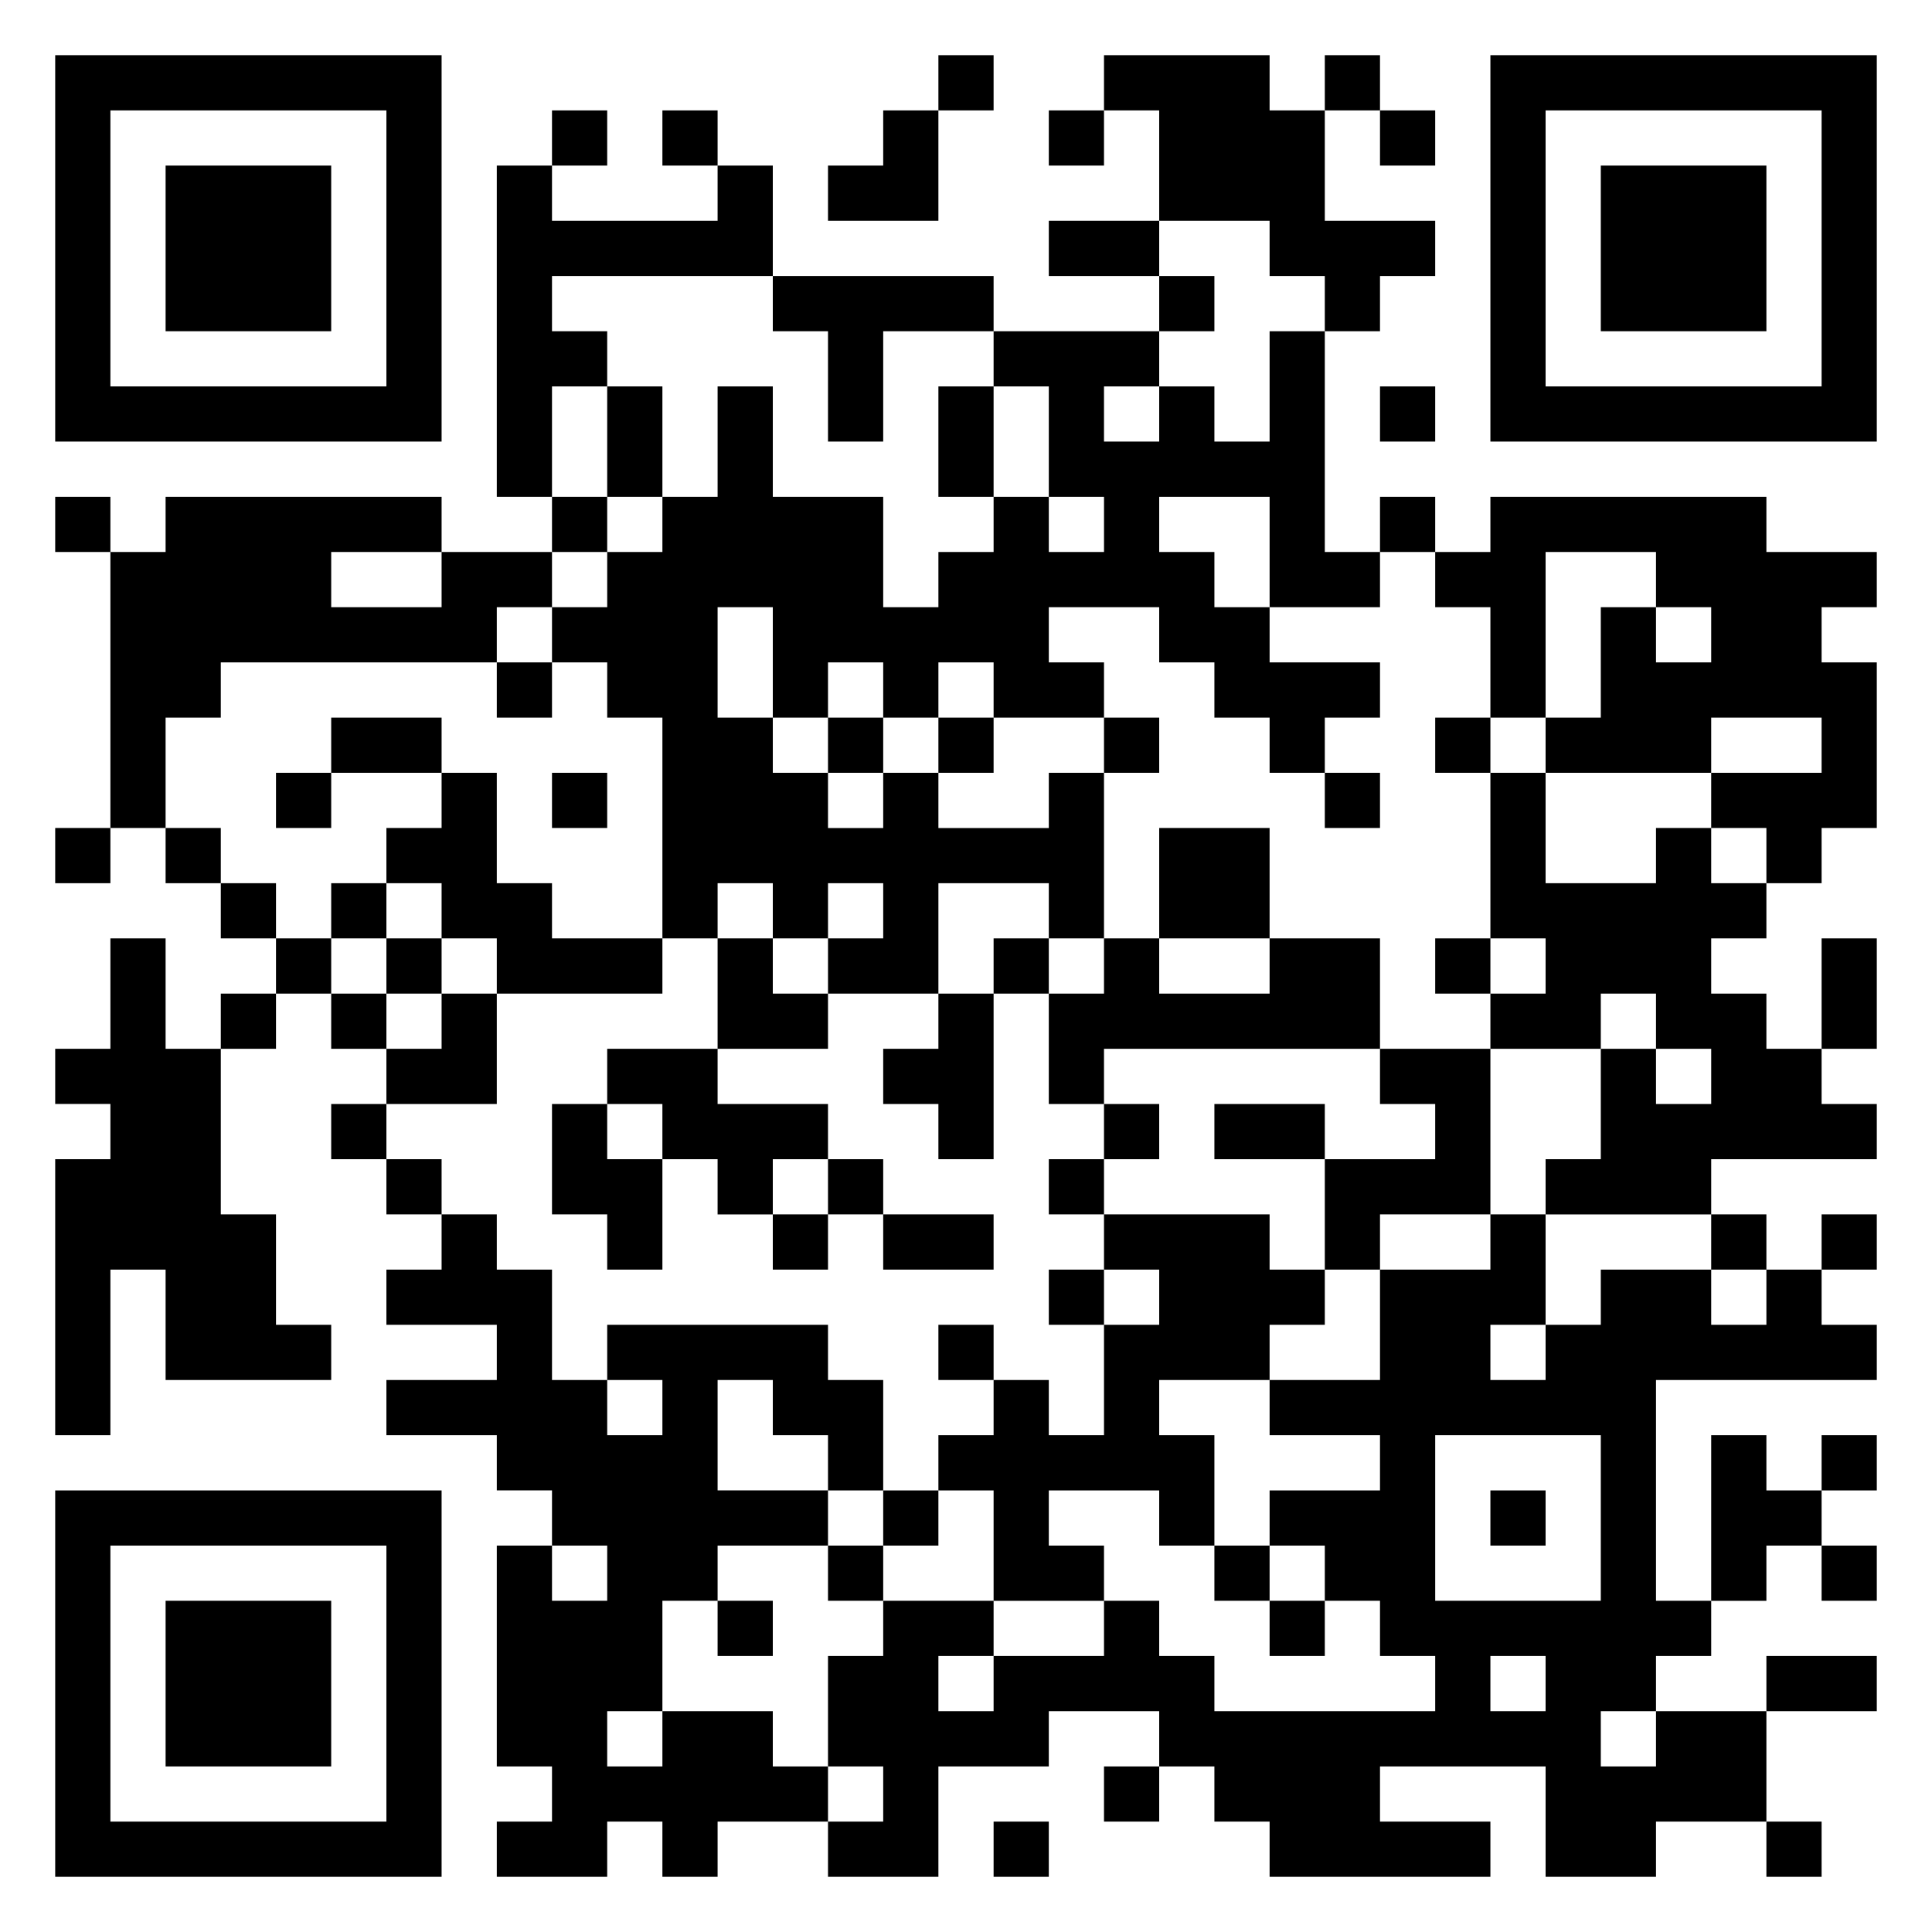 <svg xmlns="http://www.w3.org/2000/svg" viewBox="0 0 35 35"><path d="M1 1h7v7h-7zM17 1h1v1h-1zM20 1h3v1h1v2h2v1h-1v1h-1v-1h-1v-1h-2v-2h-1zM24 1h1v1h-1zM27 1h7v7h-7zM2 2v5h5v-5zM10 2h1v1h-1zM12 2h1v1h-1zM16 2h1v2h-2v-1h1zM19 2h1v1h-1zM25 2h1v1h-1zM28 2v5h5v-5zM3 3h3v3h-3zM9 3h1v1h3v-1h1v2h-4v1h1v1h-1v2h-1zM29 3h3v3h-3zM19 4h2v1h-2zM14 5h4v1h-2v2h-1v-2h-1zM21 5h1v1h-1zM18 6h3v1h-1v1h1v-1h1v1h1v-2h1v4h1v1h-2v-2h-2v1h1v1h1v1h2v1h-1v1h-1v-1h-1v-1h-1v-1h-2v1h1v1h-2v-1h-1v1h-1v-1h-1v1h-1v-2h-1v2h1v1h1v1h1v-1h1v1h2v-1h1v3h-1v-1h-2v2h-2v-1h1v-1h-1v1h-1v-1h-1v1h-1v-4h-1v-1h-1v-1h1v-1h1v-1h1v-2h1v2h2v2h1v-1h1v-1h1v1h1v-1h-1v-2h-1zM11 7h1v2h-1zM17 7h1v2h-1zM25 7h1v1h-1zM1 9h1v1h-1zM3 9h5v1h-2v1h2v-1h2v1h-1v1h-5v1h-1v2h-1v-5h1zM10 9h1v1h-1zM25 9h1v1h-1zM27 9h5v1h2v1h-1v1h1v3h-1v1h-1v-1h-1v-1h2v-1h-2v1h-3v-1h1v-2h1v1h1v-1h-1v-1h-2v3h-1v-2h-1v-1h1zM9 12h1v1h-1zM6 13h2v1h-2zM15 13h1v1h-1zM17 13h1v1h-1zM20 13h1v1h-1zM26 13h1v1h-1zM5 14h1v1h-1zM8 14h1v2h1v1h2v1h-3v-1h-1v-1h-1v-1h1zM10 14h1v1h-1zM24 14h1v1h-1zM27 14h1v2h2v-1h1v1h1v1h-1v1h1v1h1v1h1v1h-3v1h-3v-1h1v-2h1v1h1v-1h-1v-1h-1v1h-2v-1h1v-1h-1zM1 15h1v1h-1zM3 15h1v1h-1zM21 15h2v2h-2zM4 16h1v1h-1zM6 16h1v1h-1zM2 17h1v2h1v3h1v2h1v1h-3v-2h-1v3h-1v-5h1v-1h-1v-1h1zM5 17h1v1h-1zM7 17h1v1h-1zM13 17h1v1h1v1h-2zM18 17h1v1h-1zM20 17h1v1h2v-1h2v2h-5v1h-1v-2h1zM26 17h1v1h-1zM33 17h1v2h-1zM4 18h1v1h-1zM6 18h1v1h-1zM8 18h1v2h-2v-1h1zM17 18h1v3h-1v-1h-1v-1h1zM11 19h2v1h2v1h-1v1h-1v-1h-1v-1h-1zM25 19h2v3h-2v1h-1v-2h2v-1h-1zM6 20h1v1h-1zM10 20h1v1h1v2h-1v-1h-1zM20 20h1v1h-1zM22 20h2v1h-2zM7 21h1v1h-1zM15 21h1v1h-1zM19 21h1v1h-1zM8 22h1v1h1v2h1v1h1v-1h-1v-1h4v1h1v2h-1v-1h-1v-1h-1v2h2v1h-2v1h-1v2h-1v1h1v-1h2v1h1v1h-2v1h-1v-1h-1v1h-2v-1h1v-1h-1v-4h1v1h1v-1h-1v-1h-1v-1h-2v-1h2v-1h-2v-1h1zM14 22h1v1h-1zM16 22h2v1h-2zM20 22h3v1h1v1h-1v1h-2v1h1v2h-1v-1h-2v1h1v1h-2v-2h-1v-1h1v-1h1v1h1v-2h1v-1h-1zM27 22h1v2h-1v1h1v-1h1v-1h2v1h1v-1h1v1h1v1h-4v4h1v1h-1v1h-1v1h1v-1h2v2h-2v1h-2v-2h-3v1h2v1h-4v-1h-1v-1h-1v-1h-2v1h-2v2h-2v-1h1v-1h-1v-2h1v-1h2v1h-1v1h1v-1h2v-1h1v1h1v1h4v-1h-1v-1h-1v-1h-1v-1h2v-1h-2v-1h2v-2h2zM31 22h1v1h-1zM33 22h1v1h-1zM19 23h1v1h-1zM17 24h1v1h-1zM26 26v3h3v-3zM31 26h1v1h1v1h-1v1h-1zM33 26h1v1h-1zM1 27h7v7h-7zM16 27h1v1h-1zM27 27h1v1h-1zM2 28v5h5v-5zM15 28h1v1h-1zM22 28h1v1h-1zM33 28h1v1h-1zM3 29h3v3h-3zM13 29h1v1h-1zM23 29h1v1h-1zM27 30v1h1v-1zM32 30h2v1h-2zM20 32h1v1h-1zM18 33h1v1h-1zM32 33h1v1h-1z"/></svg>